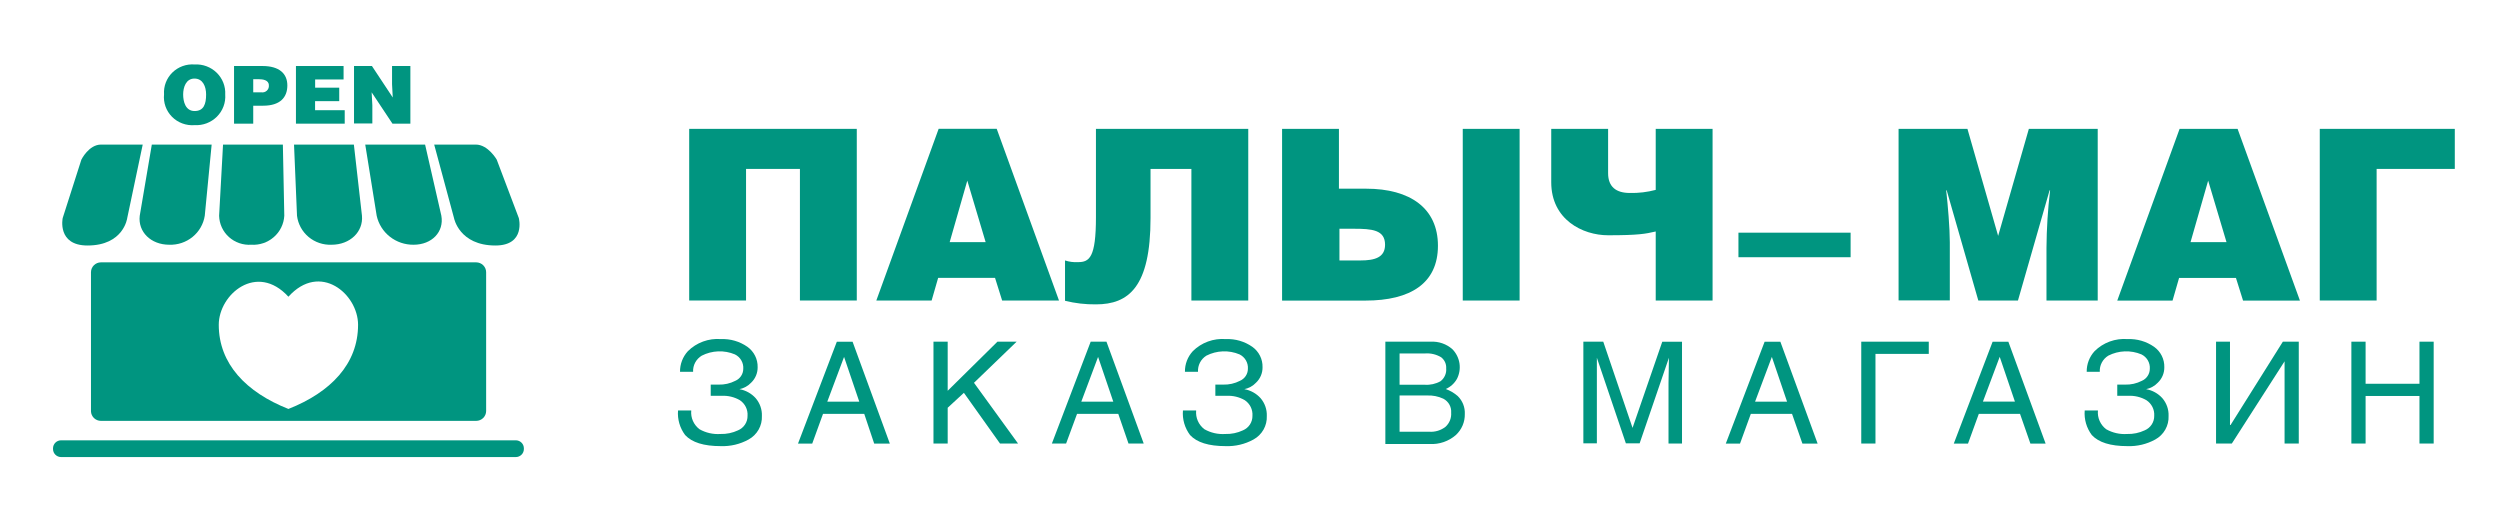 <svg width="198" height="40" viewBox="0 0 198 40" fill="none" xmlns="http://www.w3.org/2000/svg">
<path d="M67.857 10.206V23.8H63.354V13.378H59.087V23.8H54.584V10.206H67.885H67.857Z" fill="#009580"/>
<path d="M78.941 10.206L83.872 23.8H79.369L78.806 22.006H74.302L73.785 23.8H69.405L74.342 10.2H78.935L78.941 10.206ZM78.063 19.178L76.61 14.306L75.214 19.178H78.068H78.063Z" fill="#009580"/>
<path d="M98.862 10.206V23.8H94.358V13.378H91.122V17.267C91.122 22.744 89.382 24.106 86.799 24.106C85.974 24.116 85.15 24.021 84.35 23.822V20.628C84.682 20.736 85.031 20.781 85.38 20.761C86.281 20.761 86.799 20.4 86.799 17.211V10.206H98.873H98.862Z" fill="#009580"/>
<path d="M106.055 14.944H108.2C111.684 14.944 113.885 16.494 113.885 19.461C113.885 22.428 111.724 23.806 108.144 23.806H101.541V10.206H106.044V14.944H106.055ZM106.055 20.628H107.744C108.87 20.628 109.697 20.4 109.697 19.383C109.697 18.195 108.645 18.117 107.209 18.117H106.084V20.628H106.055ZM120.353 23.8H115.85V10.206H120.353V23.8Z" fill="#009580"/>
<path d="M127.362 10.206V13.717C127.362 14.794 127.992 15.283 129.084 15.283C129.775 15.299 130.465 15.216 131.133 15.039V10.206H135.636V23.8H131.133V18.333C130.328 18.522 129.754 18.633 127.362 18.633C125.335 18.633 122.858 17.389 122.858 14.439V10.206H127.362Z" fill="#009580"/>
<path d="M137.685 18.428H146.568V20.372H137.685V18.428Z" fill="#009580"/>
<path d="M155.821 10.206L158.253 18.683L160.685 10.206H166.139V23.8H162.081V19.645C162.092 18.116 162.187 16.59 162.368 15.072H162.328L159.823 23.8H156.682L154.178 15.072H154.138C154.273 16.261 154.425 18.095 154.425 19.189V23.794H150.367V10.206H155.821Z" fill="#009580"/>
<path d="M177.217 10.206L182.154 23.806H177.65L177.087 22.011H172.584L172.066 23.806H167.687L172.624 10.206H177.217ZM176.339 19.178L174.886 14.306L173.49 19.178H176.344H176.339Z" fill="#009580"/>
<path d="M194.42 10.206V13.378H188.228V23.8H183.725V10.206H194.42Z" fill="#009580"/>
<path d="M54.747 32.517C54.72 32.797 54.766 33.08 54.88 33.339C54.995 33.597 55.173 33.823 55.4 33.995C55.901 34.28 56.477 34.411 57.055 34.372C57.537 34.386 58.015 34.288 58.451 34.083C58.679 33.987 58.873 33.825 59.007 33.62C59.142 33.414 59.211 33.173 59.205 32.928C59.222 32.688 59.175 32.448 59.068 32.231C58.961 32.015 58.799 31.83 58.597 31.695C58.158 31.441 57.653 31.321 57.145 31.35H56.289V30.461H56.909C57.37 30.475 57.828 30.372 58.237 30.161C58.424 30.08 58.583 29.947 58.694 29.778C58.806 29.61 58.866 29.413 58.867 29.211C58.884 28.977 58.829 28.743 58.711 28.54C58.593 28.336 58.416 28.172 58.203 28.067C57.785 27.892 57.334 27.811 56.88 27.828C56.427 27.846 55.983 27.961 55.58 28.167C55.36 28.299 55.18 28.488 55.059 28.713C54.938 28.938 54.881 29.19 54.893 29.445H53.858C53.85 28.845 54.071 28.263 54.477 27.817C54.816 27.477 55.227 27.215 55.681 27.049C56.134 26.883 56.618 26.817 57.1 26.856C57.847 26.825 58.584 27.04 59.194 27.467C59.452 27.651 59.661 27.894 59.802 28.176C59.943 28.458 60.013 28.769 60.005 29.083C60.008 29.312 59.964 29.539 59.875 29.75C59.786 29.962 59.654 30.153 59.487 30.311C59.24 30.572 58.917 30.75 58.563 30.822C59.06 30.911 59.512 31.161 59.847 31.533C60.185 31.926 60.362 32.43 60.342 32.945C60.359 33.322 60.269 33.697 60.082 34.026C59.895 34.356 59.619 34.628 59.284 34.811C58.611 35.181 57.847 35.362 57.078 35.333C55.742 35.333 54.803 35.041 54.263 34.456C53.843 33.896 53.643 33.205 53.7 32.511H54.736L54.747 32.517Z" fill="#009580"/>
<path d="M68.448 32.778H65.183L64.328 35.133H63.202L66.276 27.067H67.525L70.475 35.133H69.236L68.448 32.778ZM65.521 31.811H68.054L66.85 28.267L65.521 31.811Z" fill="#009580"/>
<path d="M75.057 32.294V35.128H73.931V27.061H75.057V30.95L78.997 27.061H80.517L77.14 30.317L80.63 35.128H79.2L76.34 31.111L75.057 32.294Z" fill="#009580"/>
<path d="M88.567 32.778H85.302L84.435 35.128H83.309L86.382 27.061H87.632L90.582 35.128H89.377L88.567 32.778ZM85.639 31.811H88.172L86.968 28.267L85.639 31.811Z" fill="#009580"/>
<path d="M94.736 32.517C94.709 32.797 94.755 33.08 94.869 33.339C94.983 33.597 95.162 33.823 95.389 33.995C95.89 34.28 96.466 34.411 97.044 34.372C97.526 34.386 98.004 34.288 98.44 34.083C98.668 33.987 98.862 33.825 98.996 33.62C99.13 33.414 99.199 33.173 99.194 32.928C99.211 32.688 99.163 32.448 99.057 32.231C98.95 32.015 98.788 31.83 98.586 31.695C98.147 31.441 97.642 31.321 97.134 31.35H96.256V30.461H96.875C97.336 30.475 97.794 30.372 98.203 30.161C98.39 30.08 98.549 29.947 98.661 29.778C98.773 29.61 98.833 29.413 98.834 29.211C98.85 28.977 98.795 28.743 98.677 28.54C98.559 28.336 98.382 28.172 98.169 28.067C97.752 27.892 97.3 27.811 96.847 27.828C96.393 27.846 95.949 27.961 95.546 28.167C95.33 28.302 95.155 28.492 95.038 28.716C94.921 28.941 94.868 29.192 94.882 29.445H93.847C93.838 28.845 94.059 28.263 94.466 27.817C94.805 27.477 95.216 27.215 95.669 27.049C96.122 26.883 96.607 26.817 97.089 26.856C97.836 26.825 98.573 27.04 99.183 27.467C99.441 27.651 99.65 27.894 99.791 28.176C99.932 28.458 100.002 28.769 99.993 29.083C99.997 29.312 99.953 29.539 99.864 29.75C99.775 29.962 99.642 30.153 99.475 30.311C99.228 30.572 98.906 30.75 98.552 30.822C99.049 30.911 99.501 31.161 99.836 31.533C100.174 31.926 100.35 32.43 100.331 32.945C100.348 33.322 100.258 33.697 100.071 34.026C99.884 34.356 99.608 34.628 99.273 34.811C98.599 35.181 97.836 35.362 97.066 35.333C95.73 35.333 94.792 35.041 94.252 34.456C93.832 33.896 93.631 33.205 93.689 32.511H94.725L94.736 32.517Z" fill="#009580"/>
<path d="M109.72 35.128V27.061H113.311C113.624 27.044 113.937 27.088 114.233 27.191C114.529 27.294 114.801 27.454 115.033 27.661C115.331 27.966 115.525 28.355 115.59 28.774C115.654 29.193 115.586 29.621 115.394 30C115.195 30.359 114.883 30.644 114.504 30.811C114.852 30.937 115.173 31.125 115.45 31.366C115.64 31.551 115.788 31.774 115.885 32.019C115.982 32.264 116.025 32.526 116.013 32.789C116.02 33.1 115.96 33.409 115.838 33.697C115.716 33.984 115.534 34.242 115.304 34.455C114.734 34.951 113.99 35.206 113.232 35.166H109.72V35.128ZM110.846 27.994V30.472H112.838C113.273 30.503 113.708 30.406 114.088 30.194C114.244 30.075 114.367 29.919 114.445 29.74C114.524 29.561 114.556 29.366 114.538 29.172C114.549 29.005 114.518 28.837 114.448 28.684C114.379 28.532 114.272 28.398 114.138 28.294C113.751 28.063 113.3 27.958 112.849 27.994H110.846ZM110.846 31.361V34.194H113.198C113.663 34.226 114.123 34.085 114.487 33.8C114.641 33.659 114.761 33.486 114.838 33.294C114.915 33.102 114.947 32.895 114.932 32.689C114.95 32.464 114.901 32.239 114.791 32.042C114.681 31.845 114.515 31.683 114.313 31.578C113.909 31.389 113.465 31.301 113.018 31.322H110.846V31.361Z" fill="#009580"/>
<path d="M133.215 35.128H132.146V30.361L132.18 28.333L129.86 35.111H128.768L126.472 28.333V35.111H125.402V27.061H126.978L129.298 33.889L131.651 27.067H133.215V35.128Z" fill="#009580"/>
<path d="M141.929 32.778H138.665L137.809 35.133H136.683L139.757 27.067H141.006L143.956 35.133H142.751L141.929 32.778ZM139.002 31.811H141.535L140.331 28.267L139.002 31.811Z" fill="#009580"/>
<path d="M148.537 28.028V35.128H147.412V27.061H152.759V28.028H148.515H148.537Z" fill="#009580"/>
<path d="M159.986 32.778H156.722L155.866 35.133H154.74L157.814 27.067H159.063L162.013 35.133H160.808L159.986 32.778ZM157.048 31.805H159.581L158.377 28.261L157.048 31.805Z" fill="#009580"/>
<path d="M166.156 32.517C166.13 32.797 166.175 33.08 166.29 33.339C166.404 33.597 166.583 33.823 166.809 33.995C167.311 34.28 167.887 34.411 168.464 34.372C168.946 34.386 169.425 34.288 169.86 34.083C170.088 33.987 170.282 33.825 170.416 33.62C170.551 33.414 170.62 33.173 170.614 32.928C170.63 32.687 170.581 32.446 170.472 32.229C170.363 32.013 170.199 31.828 169.995 31.695C169.556 31.441 169.051 31.321 168.543 31.35H167.687V30.461H168.307C168.768 30.475 169.226 30.372 169.635 30.161C169.822 30.08 169.981 29.947 170.092 29.778C170.204 29.61 170.264 29.413 170.265 29.211C170.282 28.977 170.227 28.743 170.109 28.54C169.991 28.336 169.814 28.172 169.601 28.067C169.183 27.892 168.732 27.811 168.278 27.828C167.825 27.846 167.381 27.961 166.978 28.167C166.76 28.301 166.582 28.49 166.463 28.715C166.345 28.939 166.289 29.191 166.303 29.445H165.267C165.259 28.845 165.48 28.263 165.886 27.817C166.226 27.477 166.636 27.215 167.09 27.049C167.543 26.883 168.027 26.817 168.509 26.856C169.256 26.825 169.993 27.04 170.603 27.467C170.861 27.651 171.07 27.894 171.211 28.176C171.352 28.458 171.422 28.769 171.414 29.083C171.417 29.312 171.373 29.539 171.284 29.75C171.195 29.962 171.063 30.153 170.896 30.311C170.649 30.572 170.326 30.75 169.973 30.822C170.469 30.911 170.921 31.161 171.256 31.533C171.594 31.926 171.771 32.43 171.751 32.945C171.768 33.322 171.678 33.697 171.491 34.026C171.304 34.356 171.028 34.628 170.693 34.811C170.02 35.181 169.257 35.362 168.487 35.333C167.151 35.333 166.213 35.041 165.672 34.456C165.252 33.896 165.052 33.205 165.109 32.511H166.145L166.156 32.517Z" fill="#009580"/>
<path d="M176.615 27.061V33.661H176.66L180.802 27.061H182.063V35.128H180.938V28.617L176.761 35.128H175.511V27.061H176.637H176.615Z" fill="#009580"/>
<path d="M191.622 30.394V27.061H192.747V35.128H191.622V31.361H187.355V35.128H186.229V27.061H187.355V30.394H191.622Z" fill="#009580"/>
<path d="M37.714 20.778H7.993C7.785 20.779 7.585 20.862 7.438 21.007C7.29 21.153 7.207 21.35 7.205 21.556V32.578C7.212 32.78 7.298 32.971 7.445 33.112C7.592 33.253 7.788 33.332 7.993 33.333H37.714C37.923 33.332 38.122 33.249 38.27 33.104C38.417 32.958 38.501 32.761 38.502 32.556V21.556C38.501 21.35 38.417 21.153 38.27 21.007C38.122 20.862 37.923 20.779 37.714 20.778ZM22.842 32.389C19.499 31.067 17.326 28.817 17.326 25.722C17.326 23.311 20.337 20.761 22.842 23.5C25.347 20.722 28.359 23.283 28.359 25.722C28.359 28.822 26.192 31.067 22.842 32.389Z" fill="#009580"/>
<path d="M40.849 34.872H4.841C4.487 34.872 4.199 35.156 4.199 35.506V35.567C4.199 35.916 4.487 36.2 4.841 36.2H40.849C41.204 36.2 41.491 35.916 41.491 35.567V35.506C41.491 35.156 41.204 34.872 40.849 34.872Z" fill="#009580"/>
<path d="M8.004 11.45H11.303L10.076 17.272C10.076 17.272 9.8 19.444 6.929 19.444C4.503 19.444 4.965 17.272 4.965 17.272L6.445 12.644C6.445 12.644 7.031 11.45 8.004 11.45Z" fill="#009580"/>
<path d="M16.763 11.45H12.024L11.067 17.089C10.915 18.361 11.95 19.383 13.403 19.383C14.075 19.407 14.733 19.187 15.252 18.764C15.771 18.341 16.114 17.745 16.217 17.089L16.763 11.45Z" fill="#009580"/>
<path d="M22.403 11.45H17.664L17.354 17.089C17.362 17.407 17.434 17.719 17.568 18.009C17.701 18.298 17.892 18.558 18.13 18.772C18.368 18.986 18.647 19.151 18.951 19.256C19.255 19.361 19.577 19.404 19.898 19.383C20.223 19.404 20.549 19.36 20.857 19.256C21.164 19.151 21.448 18.988 21.691 18.774C21.935 18.561 22.133 18.302 22.274 18.013C22.416 17.724 22.498 17.41 22.516 17.089L22.403 11.45Z" fill="#009580"/>
<path d="M37.68 11.45H34.387L35.958 17.272C35.958 17.272 36.363 19.444 39.234 19.444C41.654 19.444 41.091 17.272 41.091 17.272L39.341 12.644C39.341 12.644 38.66 11.45 37.68 11.45Z" fill="#009580"/>
<path d="M28.927 11.45H33.667L34.956 17.089C35.181 18.361 34.207 19.383 32.755 19.383C32.075 19.391 31.413 19.167 30.881 18.749C30.348 18.331 29.979 17.745 29.834 17.089L28.927 11.45Z" fill="#009580"/>
<path d="M23.287 11.45H28.027L28.668 17.089C28.781 18.361 27.717 19.383 26.265 19.383C25.599 19.412 24.947 19.191 24.439 18.766C23.931 18.341 23.604 17.742 23.523 17.089L23.287 11.45Z" fill="#009580"/>
<path d="M17.838 7.483C17.861 7.805 17.815 8.128 17.701 8.431C17.588 8.733 17.41 9.008 17.181 9.238C16.951 9.468 16.675 9.646 16.37 9.763C16.065 9.879 15.739 9.929 15.412 9.911C15.083 9.937 14.753 9.892 14.444 9.777C14.134 9.663 13.854 9.484 13.623 9.251C13.393 9.018 13.216 8.738 13.107 8.431C12.998 8.124 12.959 7.796 12.992 7.472C12.97 7.154 13.018 6.835 13.132 6.536C13.246 6.238 13.424 5.967 13.654 5.742C13.883 5.518 14.159 5.345 14.463 5.235C14.766 5.125 15.09 5.081 15.412 5.106C15.734 5.087 16.057 5.136 16.358 5.249C16.66 5.362 16.934 5.536 17.163 5.76C17.392 5.984 17.57 6.254 17.687 6.551C17.803 6.848 17.855 7.165 17.838 7.483ZM14.506 7.483C14.506 8.039 14.686 8.794 15.412 8.794C16.139 8.794 16.324 8.239 16.324 7.483C16.324 6.861 16.071 6.222 15.401 6.222C14.731 6.222 14.506 6.911 14.506 7.483Z" fill="#009580"/>
<path d="M20.056 9.794H18.536V5.228H20.788C22.116 5.228 22.758 5.828 22.758 6.767C22.758 7.706 22.195 8.372 20.838 8.372H20.056V9.794ZM20.056 7.311H20.686C20.765 7.325 20.847 7.321 20.924 7.299C21.001 7.277 21.072 7.237 21.131 7.183C21.19 7.129 21.235 7.063 21.264 6.988C21.292 6.914 21.303 6.834 21.294 6.756C21.294 6.333 20.805 6.272 20.484 6.272H20.056V7.289V7.311Z" fill="#009580"/>
<path d="M27.211 5.228V6.294H24.959V6.944H26.867V8.011H24.954V8.728H27.301V9.794H23.439V5.228H27.211Z" fill="#009580"/>
<path d="M29.457 5.228L31.106 7.722L31.05 6.667V5.228H32.502V9.794H31.083L29.434 7.311L29.49 8.333V9.778H28.038V5.228H29.457Z" fill="#009580"/>
</svg>
